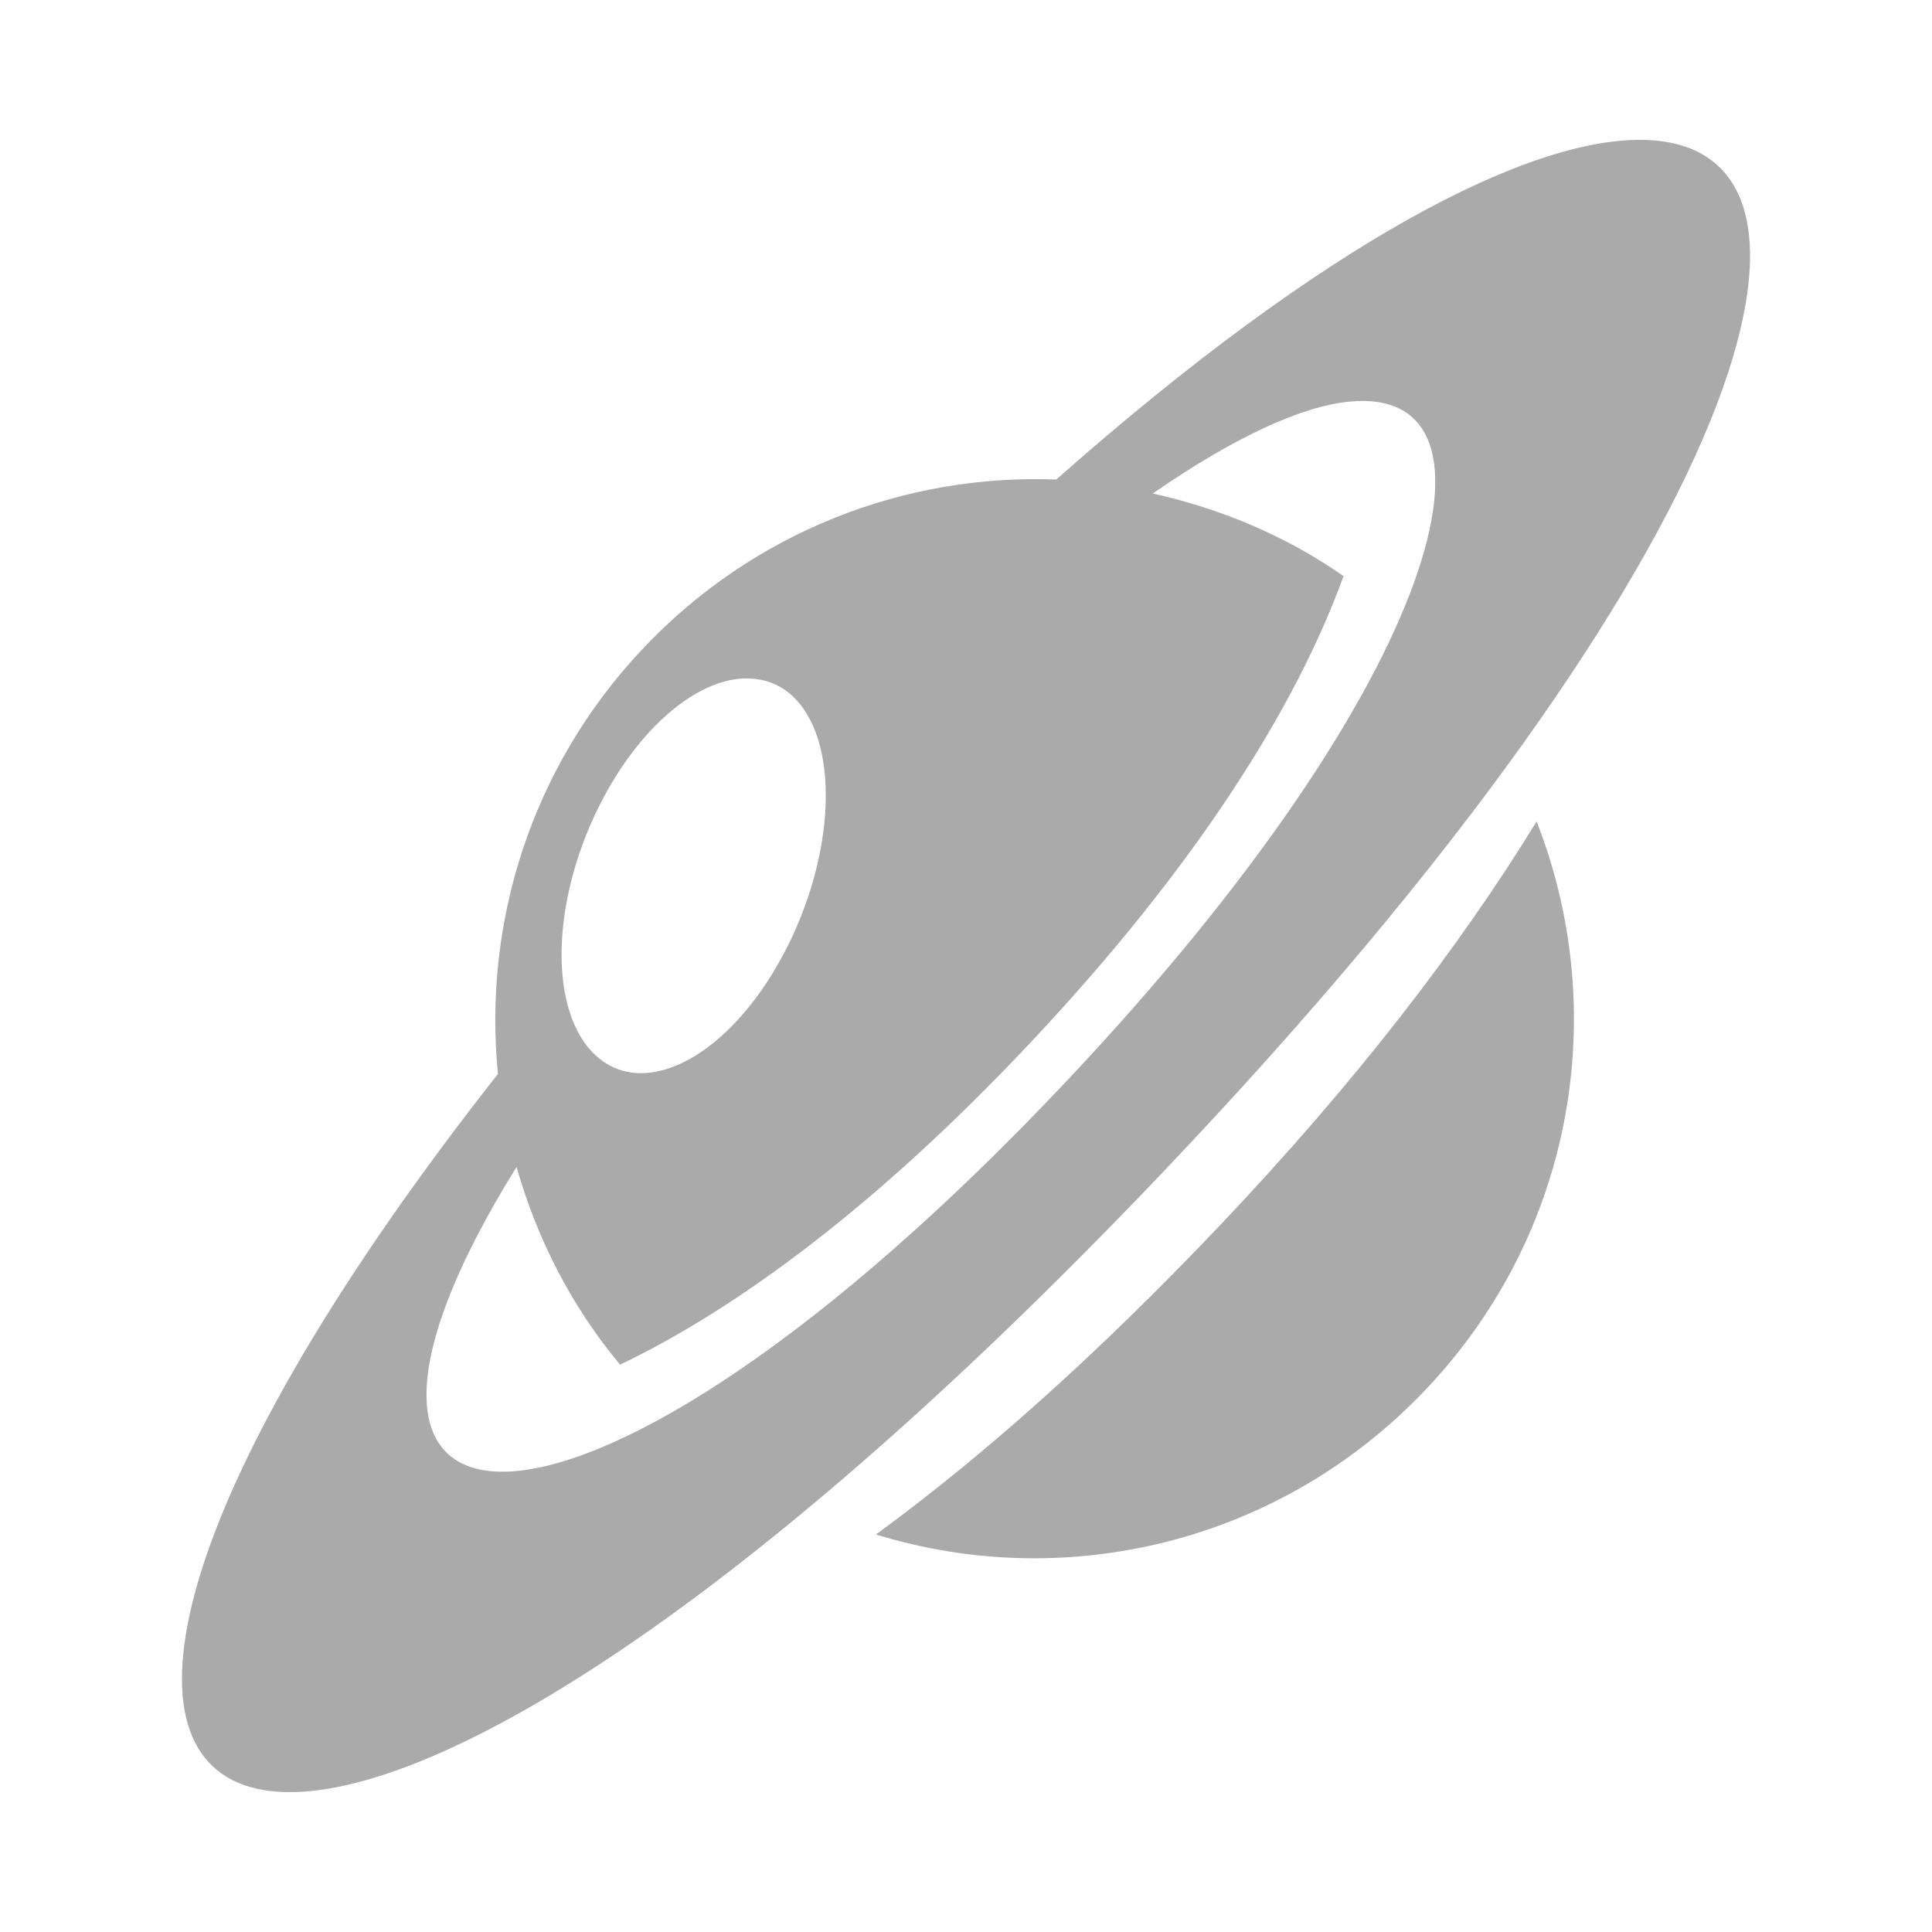<?xml version="1.0" encoding="UTF-8" standalone="no"?>
<svg xmlns:dc="http://purl.org/dc/elements/1.1/"
     xmlns:cc="http://creativecommons.org/ns#"
     xmlns:rdf="http://www.w3.org/1999/02/22-rdf-syntax-ns#"
     xmlns:svg="http://www.w3.org/2000/svg"
     xmlns="http://www.w3.org/2000/svg"
     xmlns:xlink="http://www.w3.org/1999/xlink"
     width="128" height="128" version="1.1">
    <title>Saturn Icon</title>
    <desc>This is shape (source) for Clarity vector icon theme for gtk</desc>
    <path d="M 108.971,9.27 C 101.369,9.065 87.836,15.974 69.979,31.771 60.008,31.38 49.925,35.184 42.547,43.022 35.163,50.865 32.001,61.203 32.991,71.148 -10.118,125.979 17.615,140.247 77.3,77.39 116.468,36.139 123.483,9.661 108.971,9.27 z M 89.398,26.608 C 100.543,25.512 95.826,44.896 70.75,71.533 38.459,105.834 17.325,104.483 34.224,77.312 35.557,82.005 37.812,86.495 41.082,90.412 48.864,86.691 58.146,79.832 68.207,69.144 79.259,57.404 85.875,46.831 89.013,38.167 85.126,35.454 80.816,33.688 76.375,32.696 81.883,28.887 86.277,26.915 89.398,26.608 z M 49.559,44.948 c 1.036,0.021 2.03,0.354 2.851,1.079 3.285,2.9 3.007,10.638 -0.539,17.261 -3.547,6.623 -9.045,9.604 -12.329,6.704 -3.285,-2.9 -3.085,-10.561 0.462,-17.184 2.66,-4.967 6.446,-7.924 9.555,-7.86 z m 52.245,9.478 C 96.658,62.801 89.771,71.76 80.767,81.242 72.817,89.615 65.227,96.405 58.035,101.663 70.661,105.553 84.894,102.222 94.561,91.953 104.354,81.551 106.697,66.899 101.804,54.426 z" style="fill:#aaaaaa"/>
</svg>